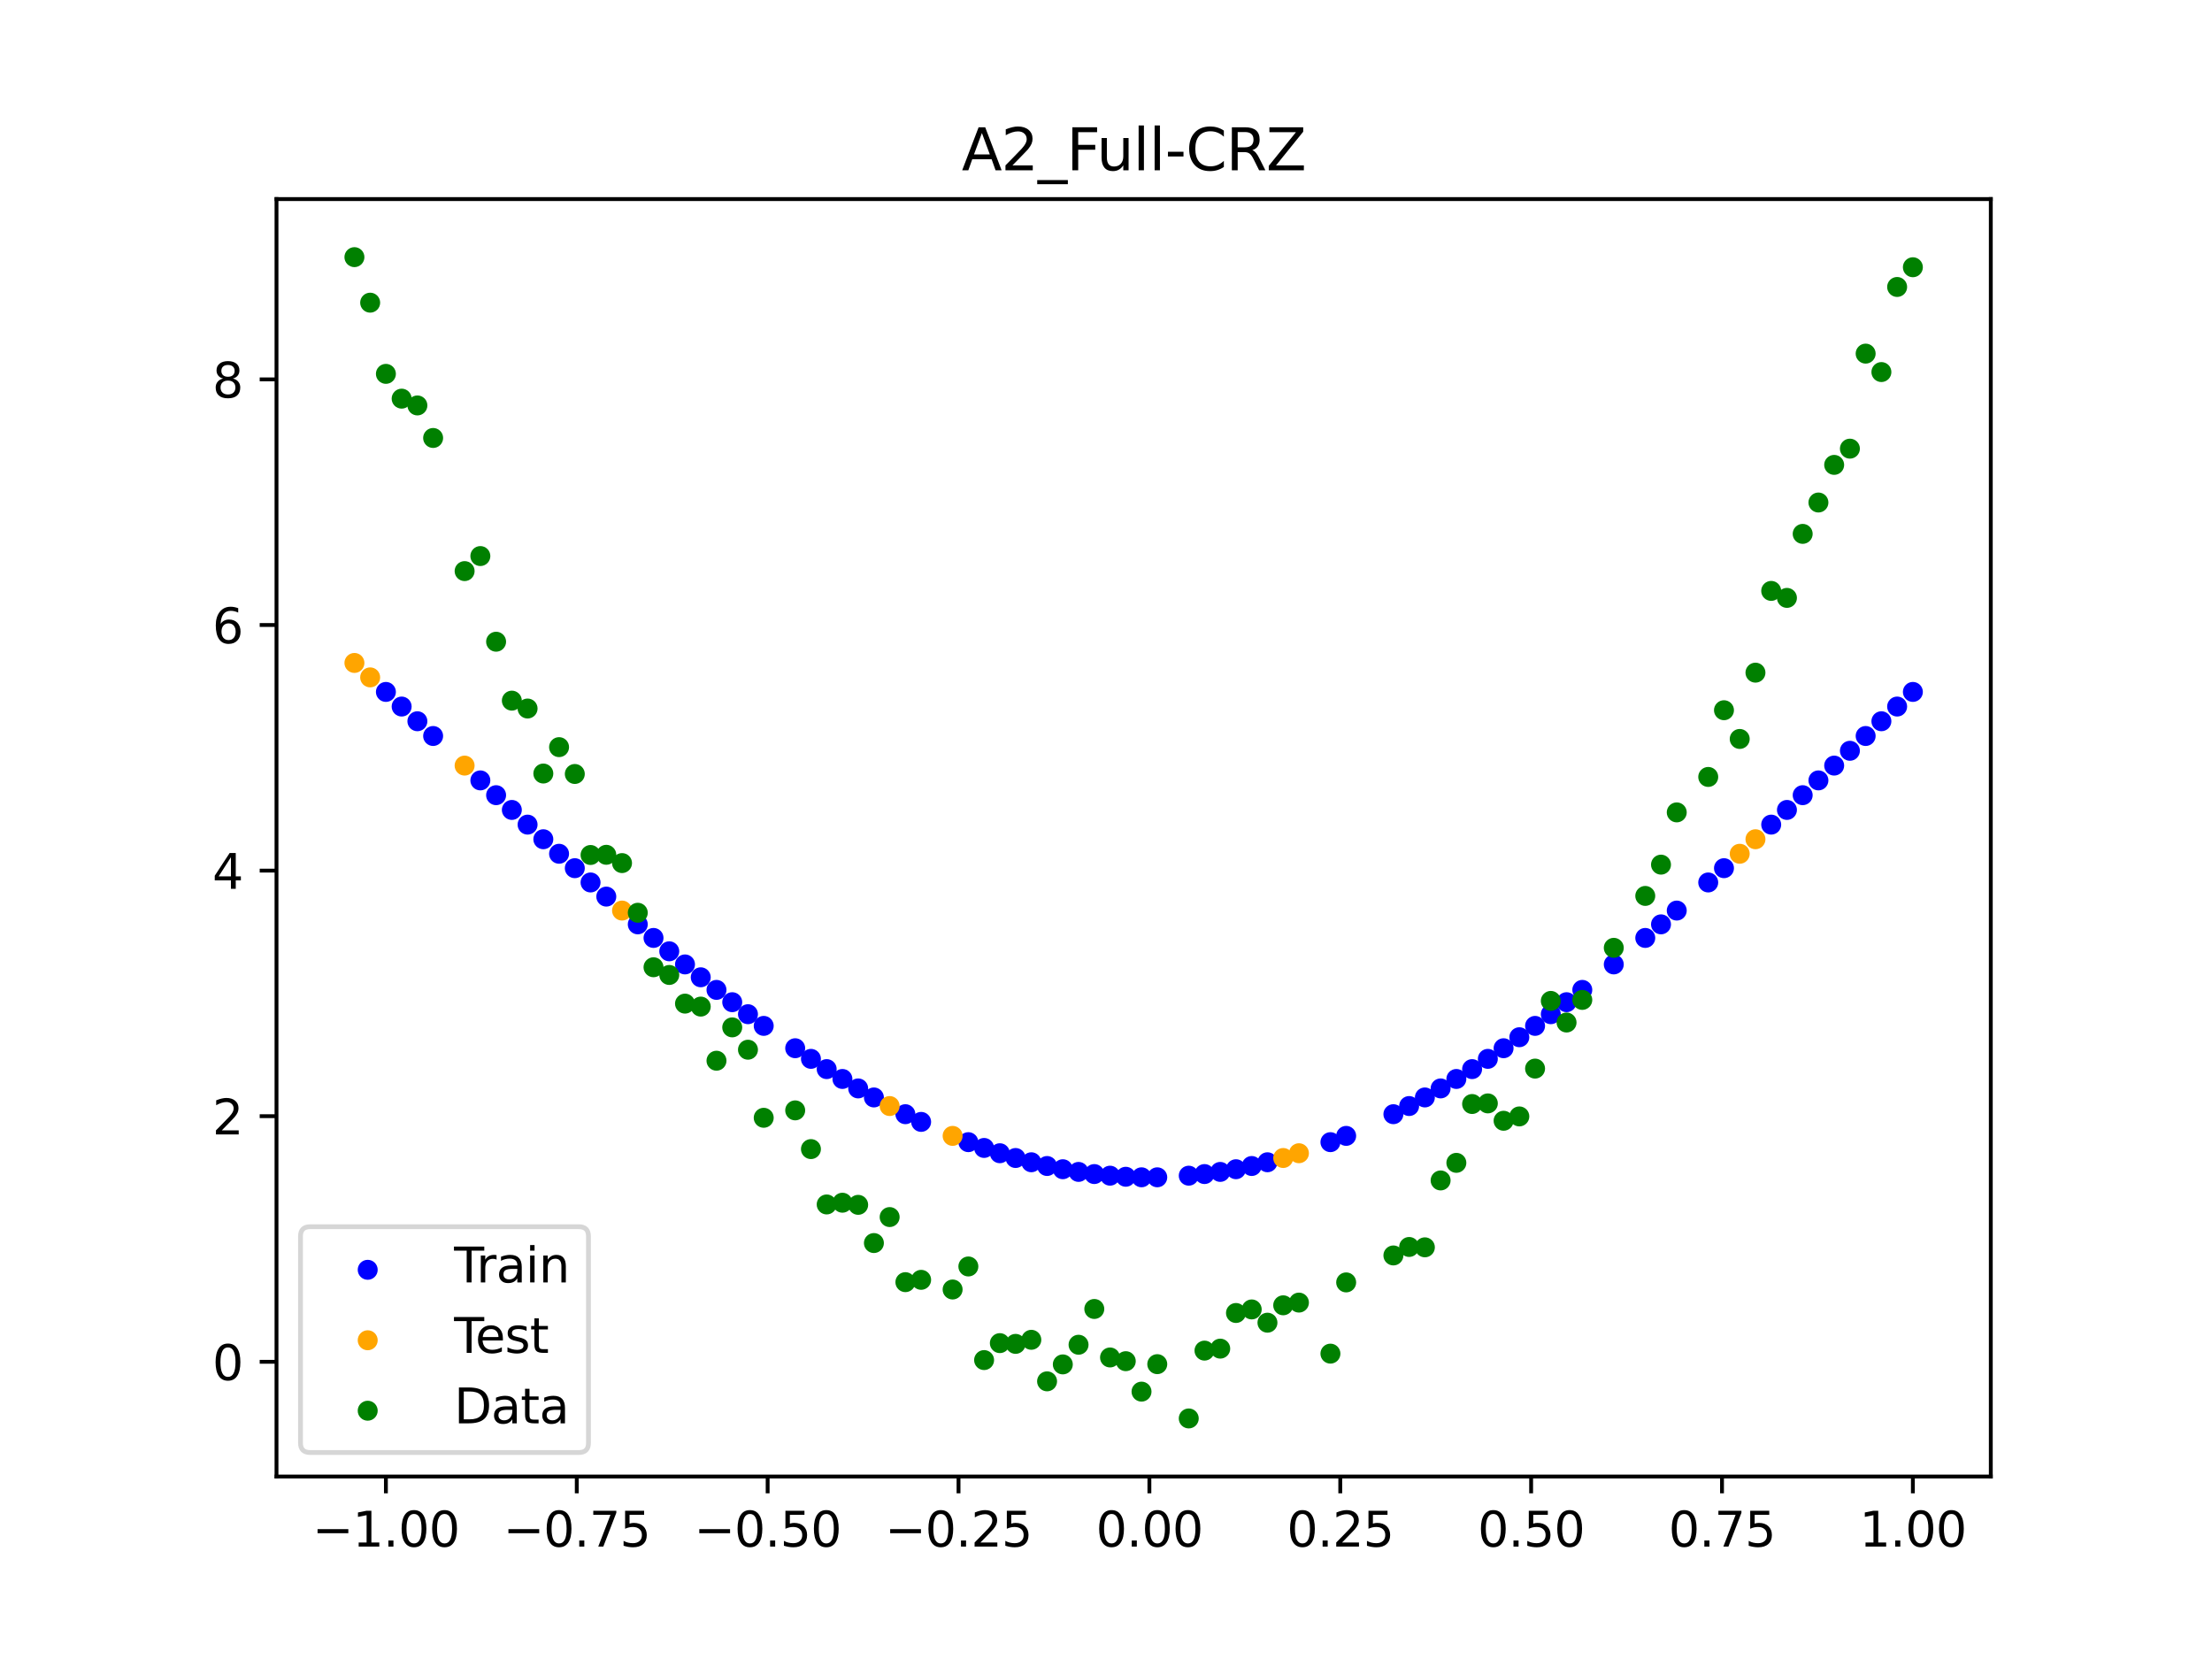 <?xml version="1.0" encoding="utf-8" standalone="no"?>
<!DOCTYPE svg PUBLIC "-//W3C//DTD SVG 1.1//EN"
  "http://www.w3.org/Graphics/SVG/1.1/DTD/svg11.dtd">
<svg xmlns:xlink="http://www.w3.org/1999/xlink" width="460.8pt" height="345.6pt" viewBox="0 0 460.8 345.6" xmlns="http://www.w3.org/2000/svg" version="1.1">
 <defs>
  <style type="text/css">*{stroke-linejoin: round; stroke-linecap: butt}</style>
 </defs>
 <g id="figure_1">
  <g id="patch_1">
   <path d="M 0 345.6 
L 460.8 345.6 
L 460.8 0 
L 0 0 
z
" style="fill: #ffffff"/>
  </g>
  <g id="axes_1">
   <g id="patch_2">
    <path d="M 57.6 307.584 
L 414.72 307.584 
L 414.72 41.472 
L 57.6 41.472 
z
" style="fill: #ffffff"/>
   </g>
   <g id="PathCollection_1">
    <defs>
     <path id="m427840a13e" d="M 0 1.581 
C 0.419 1.581 0.822 1.415 1.118 1.118 
C 1.415 0.822 1.581 0.419 1.581 0 
C 1.581 -0.419 1.415 -0.822 1.118 -1.118 
C 0.822 -1.415 0.419 -1.581 0 -1.581 
C -0.419 -1.581 -0.822 -1.415 -1.118 -1.118 
C -1.415 -0.822 -1.581 -0.419 -1.581 0 
C -1.581 0.419 -1.415 0.822 -1.118 1.118 
C -0.822 1.415 -0.419 1.581 0 1.581 
z
" style="stroke: #0000ff"/>
    </defs>
    <g clip-path="url(#p06b723a071)">
     <use xlink:href="#m427840a13e" x="208.286" y="240.239" style="fill: #0000ff; stroke: #0000ff"/>
     <use xlink:href="#m427840a13e" x="83.671" y="147.187" style="fill: #0000ff; stroke: #0000ff"/>
     <use xlink:href="#m427840a13e" x="349.297" y="189.688" style="fill: #0000ff; stroke: #0000ff"/>
     <use xlink:href="#m427840a13e" x="149.258" y="206.212" style="fill: #0000ff; stroke: #0000ff"/>
     <use xlink:href="#m427840a13e" x="293.548" y="230.409" style="fill: #0000ff; stroke: #0000ff"/>
     <use xlink:href="#m427840a13e" x="319.783" y="213.71" style="fill: #0000ff; stroke: #0000ff"/>
     <use xlink:href="#m427840a13e" x="254.196" y="244.13" style="fill: #0000ff; stroke: #0000ff"/>
     <use xlink:href="#m427840a13e" x="342.739" y="195.389" style="fill: #0000ff; stroke: #0000ff"/>
     <use xlink:href="#m427840a13e" x="142.699" y="200.906" style="fill: #0000ff; stroke: #0000ff"/>
     <use xlink:href="#m427840a13e" x="175.492" y="224.768" style="fill: #0000ff; stroke: #0000ff"/>
     <use xlink:href="#m427840a13e" x="250.917" y="244.579" style="fill: #0000ff; stroke: #0000ff"/>
     <use xlink:href="#m427840a13e" x="155.816" y="211.277" style="fill: #0000ff; stroke: #0000ff"/>
     <use xlink:href="#m427840a13e" x="86.95" y="150.249" style="fill: #0000ff; stroke: #0000ff"/>
     <use xlink:href="#m427840a13e" x="123.023" y="183.833" style="fill: #0000ff; stroke: #0000ff"/>
     <use xlink:href="#m427840a13e" x="313.224" y="218.365" style="fill: #0000ff; stroke: #0000ff"/>
     <use xlink:href="#m427840a13e" x="100.067" y="162.571" style="fill: #0000ff; stroke: #0000ff"/>
     <use xlink:href="#m427840a13e" x="132.861" y="192.56" style="fill: #0000ff; stroke: #0000ff"/>
     <use xlink:href="#m427840a13e" x="182.051" y="228.618" style="fill: #0000ff; stroke: #0000ff"/>
     <use xlink:href="#m427840a13e" x="382.091" y="159.487" style="fill: #0000ff; stroke: #0000ff"/>
     <use xlink:href="#m427840a13e" x="188.61" y="232.107" style="fill: #0000ff; stroke: #0000ff"/>
     <use xlink:href="#m427840a13e" x="247.638" y="244.916" style="fill: #0000ff; stroke: #0000ff"/>
     <use xlink:href="#m427840a13e" x="300.107" y="226.737" style="fill: #0000ff; stroke: #0000ff"/>
     <use xlink:href="#m427840a13e" x="152.537" y="208.776" style="fill: #0000ff; stroke: #0000ff"/>
     <use xlink:href="#m427840a13e" x="205.006" y="239.138" style="fill: #0000ff; stroke: #0000ff"/>
     <use xlink:href="#m427840a13e" x="306.666" y="222.715" style="fill: #0000ff; stroke: #0000ff"/>
     <use xlink:href="#m427840a13e" x="280.431" y="236.626" style="fill: #0000ff; stroke: #0000ff"/>
     <use xlink:href="#m427840a13e" x="90.229" y="153.322" style="fill: #0000ff; stroke: #0000ff"/>
     <use xlink:href="#m427840a13e" x="326.342" y="208.776" style="fill: #0000ff; stroke: #0000ff"/>
     <use xlink:href="#m427840a13e" x="296.828" y="228.618" style="fill: #0000ff; stroke: #0000ff"/>
     <use xlink:href="#m427840a13e" x="165.654" y="218.365" style="fill: #0000ff; stroke: #0000ff"/>
     <use xlink:href="#m427840a13e" x="231.241" y="244.916" style="fill: #0000ff; stroke: #0000ff"/>
     <use xlink:href="#m427840a13e" x="277.152" y="237.933" style="fill: #0000ff; stroke: #0000ff"/>
     <use xlink:href="#m427840a13e" x="106.626" y="168.724" style="fill: #0000ff; stroke: #0000ff"/>
     <use xlink:href="#m427840a13e" x="172.213" y="222.715" style="fill: #0000ff; stroke: #0000ff"/>
     <use xlink:href="#m427840a13e" x="346.018" y="192.56" style="fill: #0000ff; stroke: #0000ff"/>
     <use xlink:href="#m427840a13e" x="309.945" y="220.58" style="fill: #0000ff; stroke: #0000ff"/>
     <use xlink:href="#m427840a13e" x="359.135" y="180.858" style="fill: #0000ff; stroke: #0000ff"/>
     <use xlink:href="#m427840a13e" x="116.464" y="177.855" style="fill: #0000ff; stroke: #0000ff"/>
     <use xlink:href="#m427840a13e" x="103.347" y="165.651" style="fill: #0000ff; stroke: #0000ff"/>
     <use xlink:href="#m427840a13e" x="159.096" y="213.71" style="fill: #0000ff; stroke: #0000ff"/>
     <use xlink:href="#m427840a13e" x="119.743" y="180.858" style="fill: #0000ff; stroke: #0000ff"/>
     <use xlink:href="#m427840a13e" x="178.772" y="226.737" style="fill: #0000ff; stroke: #0000ff"/>
     <use xlink:href="#m427840a13e" x="241.079" y="245.253" style="fill: #0000ff; stroke: #0000ff"/>
     <use xlink:href="#m427840a13e" x="145.978" y="203.587" style="fill: #0000ff; stroke: #0000ff"/>
     <use xlink:href="#m427840a13e" x="168.934" y="220.58" style="fill: #0000ff; stroke: #0000ff"/>
     <use xlink:href="#m427840a13e" x="329.621" y="206.212" style="fill: #0000ff; stroke: #0000ff"/>
     <use xlink:href="#m427840a13e" x="264.034" y="242.121" style="fill: #0000ff; stroke: #0000ff"/>
     <use xlink:href="#m427840a13e" x="391.929" y="150.249" style="fill: #0000ff; stroke: #0000ff"/>
     <use xlink:href="#m427840a13e" x="336.18" y="200.906" style="fill: #0000ff; stroke: #0000ff"/>
     <use xlink:href="#m427840a13e" x="316.504" y="216.074" style="fill: #0000ff; stroke: #0000ff"/>
     <use xlink:href="#m427840a13e" x="191.889" y="233.711" style="fill: #0000ff; stroke: #0000ff"/>
     <use xlink:href="#m427840a13e" x="368.973" y="171.784" style="fill: #0000ff; stroke: #0000ff"/>
     <use xlink:href="#m427840a13e" x="398.487" y="144.14" style="fill: #0000ff; stroke: #0000ff"/>
     <use xlink:href="#m427840a13e" x="234.52" y="245.141" style="fill: #0000ff; stroke: #0000ff"/>
     <use xlink:href="#m427840a13e" x="109.905" y="171.784" style="fill: #0000ff; stroke: #0000ff"/>
     <use xlink:href="#m427840a13e" x="323.062" y="211.277" style="fill: #0000ff; stroke: #0000ff"/>
     <use xlink:href="#m427840a13e" x="126.302" y="186.778" style="fill: #0000ff; stroke: #0000ff"/>
     <use xlink:href="#m427840a13e" x="388.649" y="153.322" style="fill: #0000ff; stroke: #0000ff"/>
     <use xlink:href="#m427840a13e" x="227.962" y="244.579" style="fill: #0000ff; stroke: #0000ff"/>
     <use xlink:href="#m427840a13e" x="113.185" y="174.829" style="fill: #0000ff; stroke: #0000ff"/>
     <use xlink:href="#m427840a13e" x="260.755" y="242.9" style="fill: #0000ff; stroke: #0000ff"/>
     <use xlink:href="#m427840a13e" x="80.391" y="144.14" style="fill: #0000ff; stroke: #0000ff"/>
     <use xlink:href="#m427840a13e" x="139.42" y="198.172" style="fill: #0000ff; stroke: #0000ff"/>
     <use xlink:href="#m427840a13e" x="378.811" y="162.571" style="fill: #0000ff; stroke: #0000ff"/>
     <use xlink:href="#m427840a13e" x="375.532" y="165.651" style="fill: #0000ff; stroke: #0000ff"/>
     <use xlink:href="#m427840a13e" x="237.8" y="245.253" style="fill: #0000ff; stroke: #0000ff"/>
     <use xlink:href="#m427840a13e" x="290.269" y="232.107" style="fill: #0000ff; stroke: #0000ff"/>
     <use xlink:href="#m427840a13e" x="211.565" y="241.233" style="fill: #0000ff; stroke: #0000ff"/>
     <use xlink:href="#m427840a13e" x="136.14" y="195.389" style="fill: #0000ff; stroke: #0000ff"/>
     <use xlink:href="#m427840a13e" x="395.208" y="147.187" style="fill: #0000ff; stroke: #0000ff"/>
     <use xlink:href="#m427840a13e" x="385.37" y="156.403" style="fill: #0000ff; stroke: #0000ff"/>
     <use xlink:href="#m427840a13e" x="303.386" y="224.768" style="fill: #0000ff; stroke: #0000ff"/>
     <use xlink:href="#m427840a13e" x="224.682" y="244.13" style="fill: #0000ff; stroke: #0000ff"/>
     <use xlink:href="#m427840a13e" x="372.253" y="168.724" style="fill: #0000ff; stroke: #0000ff"/>
     <use xlink:href="#m427840a13e" x="257.476" y="243.57" style="fill: #0000ff; stroke: #0000ff"/>
     <use xlink:href="#m427840a13e" x="221.403" y="243.57" style="fill: #0000ff; stroke: #0000ff"/>
     <use xlink:href="#m427840a13e" x="355.856" y="183.833" style="fill: #0000ff; stroke: #0000ff"/>
     <use xlink:href="#m427840a13e" x="201.727" y="237.933" style="fill: #0000ff; stroke: #0000ff"/>
     <use xlink:href="#m427840a13e" x="214.844" y="242.121" style="fill: #0000ff; stroke: #0000ff"/>
     <use xlink:href="#m427840a13e" x="218.124" y="242.9" style="fill: #0000ff; stroke: #0000ff"/>
    </g>
   </g>
   <g id="PathCollection_2">
    <defs>
     <path id="ma913f90a58" d="M 0 1.581 
C 0.419 1.581 0.822 1.415 1.118 1.118 
C 1.415 0.822 1.581 0.419 1.581 0 
C 1.581 -0.419 1.415 -0.822 1.118 -1.118 
C 0.822 -1.415 0.419 -1.581 0 -1.581 
C -0.419 -1.581 -0.822 -1.415 -1.118 -1.118 
C -1.415 -0.822 -1.581 -0.419 -1.581 0 
C -1.581 0.419 -1.415 0.822 -1.118 1.118 
C -0.822 1.415 -0.419 1.581 0 1.581 
z
" style="stroke: #ffa500"/>
    </defs>
    <g clip-path="url(#p06b723a071)">
     <use xlink:href="#ma913f90a58" x="198.448" y="236.626" style="fill: #ffa500; stroke: #ffa500"/>
     <use xlink:href="#ma913f90a58" x="365.694" y="174.829" style="fill: #ffa500; stroke: #ffa500"/>
     <use xlink:href="#ma913f90a58" x="73.833" y="138.104" style="fill: #ffa500; stroke: #ffa500"/>
     <use xlink:href="#ma913f90a58" x="96.788" y="159.487" style="fill: #ffa500; stroke: #ffa500"/>
     <use xlink:href="#ma913f90a58" x="267.314" y="241.233" style="fill: #ffa500; stroke: #ffa500"/>
     <use xlink:href="#ma913f90a58" x="129.581" y="189.688" style="fill: #ffa500; stroke: #ffa500"/>
     <use xlink:href="#ma913f90a58" x="185.33" y="230.409" style="fill: #ffa500; stroke: #ffa500"/>
     <use xlink:href="#ma913f90a58" x="270.593" y="240.239" style="fill: #ffa500; stroke: #ffa500"/>
     <use xlink:href="#ma913f90a58" x="77.112" y="141.111" style="fill: #ffa500; stroke: #ffa500"/>
     <use xlink:href="#ma913f90a58" x="362.415" y="177.855" style="fill: #ffa500; stroke: #ffa500"/>
    </g>
   </g>
   <g id="PathCollection_3">
    <defs>
     <path id="m969528096b" d="M 0 1.581 
C 0.419 1.581 0.822 1.415 1.118 1.118 
C 1.415 0.822 1.581 0.419 1.581 0 
C 1.581 -0.419 1.415 -0.822 1.118 -1.118 
C 0.822 -1.415 0.419 -1.581 0 -1.581 
C -0.419 -1.581 -0.822 -1.415 -1.118 -1.118 
C -1.415 -0.822 -1.581 -0.419 -1.581 0 
C -1.581 0.419 -1.415 0.822 -1.118 1.118 
C -0.822 1.415 -0.419 1.581 0 1.581 
z
" style="stroke: #008000"/>
    </defs>
    <g clip-path="url(#p06b723a071)">
     <use xlink:href="#m969528096b" x="208.286" y="279.798" style="fill: #008000; stroke: #008000"/>
     <use xlink:href="#m969528096b" x="83.671" y="83.047" style="fill: #008000; stroke: #008000"/>
     <use xlink:href="#m969528096b" x="349.297" y="169.235" style="fill: #008000; stroke: #008000"/>
     <use xlink:href="#m969528096b" x="149.258" y="220.967" style="fill: #008000; stroke: #008000"/>
     <use xlink:href="#m969528096b" x="293.548" y="259.766" style="fill: #008000; stroke: #008000"/>
     <use xlink:href="#m969528096b" x="319.783" y="222.609" style="fill: #008000; stroke: #008000"/>
     <use xlink:href="#m969528096b" x="254.196" y="280.945" style="fill: #008000; stroke: #008000"/>
     <use xlink:href="#m969528096b" x="342.739" y="186.636" style="fill: #008000; stroke: #008000"/>
     <use xlink:href="#m969528096b" x="142.699" y="209.073" style="fill: #008000; stroke: #008000"/>
     <use xlink:href="#m969528096b" x="175.492" y="250.548" style="fill: #008000; stroke: #008000"/>
     <use xlink:href="#m969528096b" x="250.917" y="281.357" style="fill: #008000; stroke: #008000"/>
     <use xlink:href="#m969528096b" x="155.816" y="218.675" style="fill: #008000; stroke: #008000"/>
     <use xlink:href="#m969528096b" x="86.95" y="84.461" style="fill: #008000; stroke: #008000"/>
     <use xlink:href="#m969528096b" x="123.023" y="178.109" style="fill: #008000; stroke: #008000"/>
     <use xlink:href="#m969528096b" x="313.224" y="233.476" style="fill: #008000; stroke: #008000"/>
     <use xlink:href="#m969528096b" x="100.067" y="115.838" style="fill: #008000; stroke: #008000"/>
     <use xlink:href="#m969528096b" x="132.861" y="190.145" style="fill: #008000; stroke: #008000"/>
     <use xlink:href="#m969528096b" x="182.051" y="258.951" style="fill: #008000; stroke: #008000"/>
     <use xlink:href="#m969528096b" x="382.091" y="96.844" style="fill: #008000; stroke: #008000"/>
     <use xlink:href="#m969528096b" x="188.61" y="267.097" style="fill: #008000; stroke: #008000"/>
     <use xlink:href="#m969528096b" x="247.638" y="295.488" style="fill: #008000; stroke: #008000"/>
     <use xlink:href="#m969528096b" x="300.107" y="245.907" style="fill: #008000; stroke: #008000"/>
     <use xlink:href="#m969528096b" x="152.537" y="214.021" style="fill: #008000; stroke: #008000"/>
     <use xlink:href="#m969528096b" x="205.006" y="283.329" style="fill: #008000; stroke: #008000"/>
     <use xlink:href="#m969528096b" x="306.666" y="229.986" style="fill: #008000; stroke: #008000"/>
     <use xlink:href="#m969528096b" x="280.431" y="267.148" style="fill: #008000; stroke: #008000"/>
     <use xlink:href="#m969528096b" x="90.229" y="91.238" style="fill: #008000; stroke: #008000"/>
     <use xlink:href="#m969528096b" x="326.342" y="213.009" style="fill: #008000; stroke: #008000"/>
     <use xlink:href="#m969528096b" x="296.828" y="259.841" style="fill: #008000; stroke: #008000"/>
     <use xlink:href="#m969528096b" x="165.654" y="231.312" style="fill: #008000; stroke: #008000"/>
     <use xlink:href="#m969528096b" x="231.241" y="282.785" style="fill: #008000; stroke: #008000"/>
     <use xlink:href="#m969528096b" x="277.152" y="281.988" style="fill: #008000; stroke: #008000"/>
     <use xlink:href="#m969528096b" x="106.626" y="145.957" style="fill: #008000; stroke: #008000"/>
     <use xlink:href="#m969528096b" x="172.213" y="250.909" style="fill: #008000; stroke: #008000"/>
     <use xlink:href="#m969528096b" x="346.018" y="180.121" style="fill: #008000; stroke: #008000"/>
     <use xlink:href="#m969528096b" x="309.945" y="229.858" style="fill: #008000; stroke: #008000"/>
     <use xlink:href="#m969528096b" x="359.135" y="147.953" style="fill: #008000; stroke: #008000"/>
     <use xlink:href="#m969528096b" x="116.464" y="155.642" style="fill: #008000; stroke: #008000"/>
     <use xlink:href="#m969528096b" x="103.347" y="133.681" style="fill: #008000; stroke: #008000"/>
     <use xlink:href="#m969528096b" x="159.096" y="232.856" style="fill: #008000; stroke: #008000"/>
     <use xlink:href="#m969528096b" x="119.743" y="161.234" style="fill: #008000; stroke: #008000"/>
     <use xlink:href="#m969528096b" x="178.772" y="250.991" style="fill: #008000; stroke: #008000"/>
     <use xlink:href="#m969528096b" x="241.079" y="284.178" style="fill: #008000; stroke: #008000"/>
     <use xlink:href="#m969528096b" x="145.978" y="209.694" style="fill: #008000; stroke: #008000"/>
     <use xlink:href="#m969528096b" x="168.934" y="239.376" style="fill: #008000; stroke: #008000"/>
     <use xlink:href="#m969528096b" x="329.621" y="208.299" style="fill: #008000; stroke: #008000"/>
     <use xlink:href="#m969528096b" x="264.034" y="275.541" style="fill: #008000; stroke: #008000"/>
     <use xlink:href="#m969528096b" x="391.929" y="77.507" style="fill: #008000; stroke: #008000"/>
     <use xlink:href="#m969528096b" x="336.18" y="197.449" style="fill: #008000; stroke: #008000"/>
     <use xlink:href="#m969528096b" x="316.504" y="232.571" style="fill: #008000; stroke: #008000"/>
     <use xlink:href="#m969528096b" x="191.889" y="266.612" style="fill: #008000; stroke: #008000"/>
     <use xlink:href="#m969528096b" x="368.973" y="123.096" style="fill: #008000; stroke: #008000"/>
     <use xlink:href="#m969528096b" x="398.487" y="55.672" style="fill: #008000; stroke: #008000"/>
     <use xlink:href="#m969528096b" x="234.52" y="283.56" style="fill: #008000; stroke: #008000"/>
     <use xlink:href="#m969528096b" x="109.905" y="147.599" style="fill: #008000; stroke: #008000"/>
     <use xlink:href="#m969528096b" x="323.062" y="208.507" style="fill: #008000; stroke: #008000"/>
     <use xlink:href="#m969528096b" x="126.302" y="178.07" style="fill: #008000; stroke: #008000"/>
     <use xlink:href="#m969528096b" x="388.649" y="73.667" style="fill: #008000; stroke: #008000"/>
     <use xlink:href="#m969528096b" x="227.962" y="272.682" style="fill: #008000; stroke: #008000"/>
     <use xlink:href="#m969528096b" x="113.185" y="161.141" style="fill: #008000; stroke: #008000"/>
     <use xlink:href="#m969528096b" x="260.755" y="272.778" style="fill: #008000; stroke: #008000"/>
     <use xlink:href="#m969528096b" x="80.391" y="77.883" style="fill: #008000; stroke: #008000"/>
     <use xlink:href="#m969528096b" x="139.42" y="203.102" style="fill: #008000; stroke: #008000"/>
     <use xlink:href="#m969528096b" x="378.811" y="104.684" style="fill: #008000; stroke: #008000"/>
     <use xlink:href="#m969528096b" x="375.532" y="111.216" style="fill: #008000; stroke: #008000"/>
     <use xlink:href="#m969528096b" x="237.8" y="289.903" style="fill: #008000; stroke: #008000"/>
     <use xlink:href="#m969528096b" x="290.269" y="261.533" style="fill: #008000; stroke: #008000"/>
     <use xlink:href="#m969528096b" x="211.565" y="279.954" style="fill: #008000; stroke: #008000"/>
     <use xlink:href="#m969528096b" x="136.14" y="201.496" style="fill: #008000; stroke: #008000"/>
     <use xlink:href="#m969528096b" x="395.208" y="59.781" style="fill: #008000; stroke: #008000"/>
     <use xlink:href="#m969528096b" x="385.37" y="93.463" style="fill: #008000; stroke: #008000"/>
     <use xlink:href="#m969528096b" x="303.386" y="242.242" style="fill: #008000; stroke: #008000"/>
     <use xlink:href="#m969528096b" x="224.682" y="280.135" style="fill: #008000; stroke: #008000"/>
     <use xlink:href="#m969528096b" x="372.253" y="124.552" style="fill: #008000; stroke: #008000"/>
     <use xlink:href="#m969528096b" x="257.476" y="273.52" style="fill: #008000; stroke: #008000"/>
     <use xlink:href="#m969528096b" x="221.403" y="284.229" style="fill: #008000; stroke: #008000"/>
     <use xlink:href="#m969528096b" x="355.856" y="161.851" style="fill: #008000; stroke: #008000"/>
     <use xlink:href="#m969528096b" x="201.727" y="263.828" style="fill: #008000; stroke: #008000"/>
     <use xlink:href="#m969528096b" x="214.844" y="279.105" style="fill: #008000; stroke: #008000"/>
     <use xlink:href="#m969528096b" x="218.124" y="287.758" style="fill: #008000; stroke: #008000"/>
    </g>
   </g>
   <g id="PathCollection_4">
    <g clip-path="url(#p06b723a071)">
     <use xlink:href="#m969528096b" x="198.448" y="268.627" style="fill: #008000; stroke: #008000"/>
     <use xlink:href="#m969528096b" x="365.694" y="140.127" style="fill: #008000; stroke: #008000"/>
     <use xlink:href="#m969528096b" x="73.833" y="53.568" style="fill: #008000; stroke: #008000"/>
     <use xlink:href="#m969528096b" x="96.788" y="118.971" style="fill: #008000; stroke: #008000"/>
     <use xlink:href="#m969528096b" x="267.314" y="271.918" style="fill: #008000; stroke: #008000"/>
     <use xlink:href="#m969528096b" x="129.581" y="179.797" style="fill: #008000; stroke: #008000"/>
     <use xlink:href="#m969528096b" x="185.33" y="253.537" style="fill: #008000; stroke: #008000"/>
     <use xlink:href="#m969528096b" x="270.593" y="271.354" style="fill: #008000; stroke: #008000"/>
     <use xlink:href="#m969528096b" x="77.112" y="63.052" style="fill: #008000; stroke: #008000"/>
     <use xlink:href="#m969528096b" x="362.415" y="153.936" style="fill: #008000; stroke: #008000"/>
    </g>
   </g>
   <g id="matplotlib.axis_1">
    <g id="xtick_1">
     <g id="line2d_1">
      <defs>
       <path id="m58aa6c958f" d="M 0 0 
L 0 3.5 
" style="stroke: #000000; stroke-width: 0.8"/>
      </defs>
      <g>
       <use xlink:href="#m58aa6c958f" x="80.391" y="307.584" style="stroke: #000000; stroke-width: 0.8"/>
      </g>
     </g>
     <g id="text_1">
      <!-- −1.00 -->
      <g transform="translate(65.069 322.182) scale(0.1 -0.1)">
       <defs>
        <path id="DejaVuSans-2212" d="M 678 2272 
L 4684 2272 
L 4684 1741 
L 678 1741 
L 678 2272 
z
" transform="scale(0.016)"/>
        <path id="DejaVuSans-31" d="M 794 531 
L 1825 531 
L 1825 4091 
L 703 3866 
L 703 4441 
L 1819 4666 
L 2450 4666 
L 2450 531 
L 3481 531 
L 3481 0 
L 794 0 
L 794 531 
z
" transform="scale(0.016)"/>
        <path id="DejaVuSans-2e" d="M 684 794 
L 1344 794 
L 1344 0 
L 684 0 
L 684 794 
z
" transform="scale(0.016)"/>
        <path id="DejaVuSans-30" d="M 2034 4250 
Q 1547 4250 1301 3770 
Q 1056 3291 1056 2328 
Q 1056 1369 1301 889 
Q 1547 409 2034 409 
Q 2525 409 2770 889 
Q 3016 1369 3016 2328 
Q 3016 3291 2770 3770 
Q 2525 4250 2034 4250 
z
M 2034 4750 
Q 2819 4750 3233 4129 
Q 3647 3509 3647 2328 
Q 3647 1150 3233 529 
Q 2819 -91 2034 -91 
Q 1250 -91 836 529 
Q 422 1150 422 2328 
Q 422 3509 836 4129 
Q 1250 4750 2034 4750 
z
" transform="scale(0.016)"/>
       </defs>
       <use xlink:href="#DejaVuSans-2212"/>
       <use xlink:href="#DejaVuSans-31" x="83.789"/>
       <use xlink:href="#DejaVuSans-2e" x="147.412"/>
       <use xlink:href="#DejaVuSans-30" x="179.199"/>
       <use xlink:href="#DejaVuSans-30" x="242.822"/>
      </g>
     </g>
    </g>
    <g id="xtick_2">
     <g id="line2d_2">
      <g>
       <use xlink:href="#m58aa6c958f" x="120.153" y="307.584" style="stroke: #000000; stroke-width: 0.8"/>
      </g>
     </g>
     <g id="text_2">
      <!-- −0.75 -->
      <g transform="translate(104.831 322.182) scale(0.1 -0.1)">
       <defs>
        <path id="DejaVuSans-37" d="M 525 4666 
L 3525 4666 
L 3525 4397 
L 1831 0 
L 1172 0 
L 2766 4134 
L 525 4134 
L 525 4666 
z
" transform="scale(0.016)"/>
        <path id="DejaVuSans-35" d="M 691 4666 
L 3169 4666 
L 3169 4134 
L 1269 4134 
L 1269 2991 
Q 1406 3038 1543 3061 
Q 1681 3084 1819 3084 
Q 2600 3084 3056 2656 
Q 3513 2228 3513 1497 
Q 3513 744 3044 326 
Q 2575 -91 1722 -91 
Q 1428 -91 1123 -41 
Q 819 9 494 109 
L 494 744 
Q 775 591 1075 516 
Q 1375 441 1709 441 
Q 2250 441 2565 725 
Q 2881 1009 2881 1497 
Q 2881 1984 2565 2268 
Q 2250 2553 1709 2553 
Q 1456 2553 1204 2497 
Q 953 2441 691 2322 
L 691 4666 
z
" transform="scale(0.016)"/>
       </defs>
       <use xlink:href="#DejaVuSans-2212"/>
       <use xlink:href="#DejaVuSans-30" x="83.789"/>
       <use xlink:href="#DejaVuSans-2e" x="147.412"/>
       <use xlink:href="#DejaVuSans-37" x="179.199"/>
       <use xlink:href="#DejaVuSans-35" x="242.822"/>
      </g>
     </g>
    </g>
    <g id="xtick_3">
     <g id="line2d_3">
      <g>
       <use xlink:href="#m58aa6c958f" x="159.915" y="307.584" style="stroke: #000000; stroke-width: 0.8"/>
      </g>
     </g>
     <g id="text_3">
      <!-- −0.50 -->
      <g transform="translate(144.593 322.182) scale(0.1 -0.1)">
       <use xlink:href="#DejaVuSans-2212"/>
       <use xlink:href="#DejaVuSans-30" x="83.789"/>
       <use xlink:href="#DejaVuSans-2e" x="147.412"/>
       <use xlink:href="#DejaVuSans-35" x="179.199"/>
       <use xlink:href="#DejaVuSans-30" x="242.822"/>
      </g>
     </g>
    </g>
    <g id="xtick_4">
     <g id="line2d_4">
      <g>
       <use xlink:href="#m58aa6c958f" x="199.677" y="307.584" style="stroke: #000000; stroke-width: 0.8"/>
      </g>
     </g>
     <g id="text_4">
      <!-- −0.25 -->
      <g transform="translate(184.355 322.182) scale(0.1 -0.1)">
       <defs>
        <path id="DejaVuSans-32" d="M 1228 531 
L 3431 531 
L 3431 0 
L 469 0 
L 469 531 
Q 828 903 1448 1529 
Q 2069 2156 2228 2338 
Q 2531 2678 2651 2914 
Q 2772 3150 2772 3378 
Q 2772 3750 2511 3984 
Q 2250 4219 1831 4219 
Q 1534 4219 1204 4116 
Q 875 4013 500 3803 
L 500 4441 
Q 881 4594 1212 4672 
Q 1544 4750 1819 4750 
Q 2544 4750 2975 4387 
Q 3406 4025 3406 3419 
Q 3406 3131 3298 2873 
Q 3191 2616 2906 2266 
Q 2828 2175 2409 1742 
Q 1991 1309 1228 531 
z
" transform="scale(0.016)"/>
       </defs>
       <use xlink:href="#DejaVuSans-2212"/>
       <use xlink:href="#DejaVuSans-30" x="83.789"/>
       <use xlink:href="#DejaVuSans-2e" x="147.412"/>
       <use xlink:href="#DejaVuSans-32" x="179.199"/>
       <use xlink:href="#DejaVuSans-35" x="242.822"/>
      </g>
     </g>
    </g>
    <g id="xtick_5">
     <g id="line2d_5">
      <g>
       <use xlink:href="#m58aa6c958f" x="239.439" y="307.584" style="stroke: #000000; stroke-width: 0.8"/>
      </g>
     </g>
     <g id="text_5">
      <!-- 0.00 -->
      <g transform="translate(228.307 322.182) scale(0.1 -0.1)">
       <use xlink:href="#DejaVuSans-30"/>
       <use xlink:href="#DejaVuSans-2e" x="63.623"/>
       <use xlink:href="#DejaVuSans-30" x="95.41"/>
       <use xlink:href="#DejaVuSans-30" x="159.033"/>
      </g>
     </g>
    </g>
    <g id="xtick_6">
     <g id="line2d_6">
      <g>
       <use xlink:href="#m58aa6c958f" x="279.201" y="307.584" style="stroke: #000000; stroke-width: 0.8"/>
      </g>
     </g>
     <g id="text_6">
      <!-- 0.25 -->
      <g transform="translate(268.069 322.182) scale(0.1 -0.1)">
       <use xlink:href="#DejaVuSans-30"/>
       <use xlink:href="#DejaVuSans-2e" x="63.623"/>
       <use xlink:href="#DejaVuSans-32" x="95.41"/>
       <use xlink:href="#DejaVuSans-35" x="159.033"/>
      </g>
     </g>
    </g>
    <g id="xtick_7">
     <g id="line2d_7">
      <g>
       <use xlink:href="#m58aa6c958f" x="318.963" y="307.584" style="stroke: #000000; stroke-width: 0.8"/>
      </g>
     </g>
     <g id="text_7">
      <!-- 0.50 -->
      <g transform="translate(307.83 322.182) scale(0.1 -0.1)">
       <use xlink:href="#DejaVuSans-30"/>
       <use xlink:href="#DejaVuSans-2e" x="63.623"/>
       <use xlink:href="#DejaVuSans-35" x="95.41"/>
       <use xlink:href="#DejaVuSans-30" x="159.033"/>
      </g>
     </g>
    </g>
    <g id="xtick_8">
     <g id="line2d_8">
      <g>
       <use xlink:href="#m58aa6c958f" x="358.725" y="307.584" style="stroke: #000000; stroke-width: 0.8"/>
      </g>
     </g>
     <g id="text_8">
      <!-- 0.75 -->
      <g transform="translate(347.592 322.182) scale(0.1 -0.1)">
       <use xlink:href="#DejaVuSans-30"/>
       <use xlink:href="#DejaVuSans-2e" x="63.623"/>
       <use xlink:href="#DejaVuSans-37" x="95.41"/>
       <use xlink:href="#DejaVuSans-35" x="159.033"/>
      </g>
     </g>
    </g>
    <g id="xtick_9">
     <g id="line2d_9">
      <g>
       <use xlink:href="#m58aa6c958f" x="398.487" y="307.584" style="stroke: #000000; stroke-width: 0.8"/>
      </g>
     </g>
     <g id="text_9">
      <!-- 1.00 -->
      <g transform="translate(387.354 322.182) scale(0.1 -0.1)">
       <use xlink:href="#DejaVuSans-31"/>
       <use xlink:href="#DejaVuSans-2e" x="63.623"/>
       <use xlink:href="#DejaVuSans-30" x="95.41"/>
       <use xlink:href="#DejaVuSans-30" x="159.033"/>
      </g>
     </g>
    </g>
   </g>
   <g id="matplotlib.axis_2">
    <g id="ytick_1">
     <g id="line2d_10">
      <defs>
       <path id="med3ee0aadb" d="M 0 0 
L -3.5 0 
" style="stroke: #000000; stroke-width: 0.8"/>
      </defs>
      <g>
       <use xlink:href="#med3ee0aadb" x="57.6" y="283.689" style="stroke: #000000; stroke-width: 0.8"/>
      </g>
     </g>
     <g id="text_10">
      <!-- 0 -->
      <g transform="translate(44.237 287.489) scale(0.1 -0.1)">
       <use xlink:href="#DejaVuSans-30"/>
      </g>
     </g>
    </g>
    <g id="ytick_2">
     <g id="line2d_11">
      <g>
       <use xlink:href="#med3ee0aadb" x="57.6" y="232.524" style="stroke: #000000; stroke-width: 0.8"/>
      </g>
     </g>
     <g id="text_11">
      <!-- 2 -->
      <g transform="translate(44.237 236.324) scale(0.1 -0.1)">
       <use xlink:href="#DejaVuSans-32"/>
      </g>
     </g>
    </g>
    <g id="ytick_3">
     <g id="line2d_12">
      <g>
       <use xlink:href="#med3ee0aadb" x="57.6" y="181.36" style="stroke: #000000; stroke-width: 0.8"/>
      </g>
     </g>
     <g id="text_12">
      <!-- 4 -->
      <g transform="translate(44.237 185.159) scale(0.1 -0.1)">
       <defs>
        <path id="DejaVuSans-34" d="M 2419 4116 
L 825 1625 
L 2419 1625 
L 2419 4116 
z
M 2253 4666 
L 3047 4666 
L 3047 1625 
L 3713 1625 
L 3713 1100 
L 3047 1100 
L 3047 0 
L 2419 0 
L 2419 1100 
L 313 1100 
L 313 1709 
L 2253 4666 
z
" transform="scale(0.016)"/>
       </defs>
       <use xlink:href="#DejaVuSans-34"/>
      </g>
     </g>
    </g>
    <g id="ytick_4">
     <g id="line2d_13">
      <g>
       <use xlink:href="#med3ee0aadb" x="57.6" y="130.195" style="stroke: #000000; stroke-width: 0.8"/>
      </g>
     </g>
     <g id="text_13">
      <!-- 6 -->
      <g transform="translate(44.237 133.994) scale(0.1 -0.1)">
       <defs>
        <path id="DejaVuSans-36" d="M 2113 2584 
Q 1688 2584 1439 2293 
Q 1191 2003 1191 1497 
Q 1191 994 1439 701 
Q 1688 409 2113 409 
Q 2538 409 2786 701 
Q 3034 994 3034 1497 
Q 3034 2003 2786 2293 
Q 2538 2584 2113 2584 
z
M 3366 4563 
L 3366 3988 
Q 3128 4100 2886 4159 
Q 2644 4219 2406 4219 
Q 1781 4219 1451 3797 
Q 1122 3375 1075 2522 
Q 1259 2794 1537 2939 
Q 1816 3084 2150 3084 
Q 2853 3084 3261 2657 
Q 3669 2231 3669 1497 
Q 3669 778 3244 343 
Q 2819 -91 2113 -91 
Q 1303 -91 875 529 
Q 447 1150 447 2328 
Q 447 3434 972 4092 
Q 1497 4750 2381 4750 
Q 2619 4750 2861 4703 
Q 3103 4656 3366 4563 
z
" transform="scale(0.016)"/>
       </defs>
       <use xlink:href="#DejaVuSans-36"/>
      </g>
     </g>
    </g>
    <g id="ytick_5">
     <g id="line2d_14">
      <g>
       <use xlink:href="#med3ee0aadb" x="57.6" y="79.03" style="stroke: #000000; stroke-width: 0.8"/>
      </g>
     </g>
     <g id="text_14">
      <!-- 8 -->
      <g transform="translate(44.237 82.829) scale(0.1 -0.1)">
       <defs>
        <path id="DejaVuSans-38" d="M 2034 2216 
Q 1584 2216 1326 1975 
Q 1069 1734 1069 1313 
Q 1069 891 1326 650 
Q 1584 409 2034 409 
Q 2484 409 2743 651 
Q 3003 894 3003 1313 
Q 3003 1734 2745 1975 
Q 2488 2216 2034 2216 
z
M 1403 2484 
Q 997 2584 770 2862 
Q 544 3141 544 3541 
Q 544 4100 942 4425 
Q 1341 4750 2034 4750 
Q 2731 4750 3128 4425 
Q 3525 4100 3525 3541 
Q 3525 3141 3298 2862 
Q 3072 2584 2669 2484 
Q 3125 2378 3379 2068 
Q 3634 1759 3634 1313 
Q 3634 634 3220 271 
Q 2806 -91 2034 -91 
Q 1263 -91 848 271 
Q 434 634 434 1313 
Q 434 1759 690 2068 
Q 947 2378 1403 2484 
z
M 1172 3481 
Q 1172 3119 1398 2916 
Q 1625 2713 2034 2713 
Q 2441 2713 2670 2916 
Q 2900 3119 2900 3481 
Q 2900 3844 2670 4047 
Q 2441 4250 2034 4250 
Q 1625 4250 1398 4047 
Q 1172 3844 1172 3481 
z
" transform="scale(0.016)"/>
       </defs>
       <use xlink:href="#DejaVuSans-38"/>
      </g>
     </g>
    </g>
   </g>
   <g id="patch_3">
    <path d="M 57.6 307.584 
L 57.6 41.472 
" style="fill: none; stroke: #000000; stroke-width: 0.8; stroke-linejoin: miter; stroke-linecap: square"/>
   </g>
   <g id="patch_4">
    <path d="M 414.72 307.584 
L 414.72 41.472 
" style="fill: none; stroke: #000000; stroke-width: 0.8; stroke-linejoin: miter; stroke-linecap: square"/>
   </g>
   <g id="patch_5">
    <path d="M 57.6 307.584 
L 414.72 307.584 
" style="fill: none; stroke: #000000; stroke-width: 0.8; stroke-linejoin: miter; stroke-linecap: square"/>
   </g>
   <g id="patch_6">
    <path d="M 57.6 41.472 
L 414.72 41.472 
" style="fill: none; stroke: #000000; stroke-width: 0.8; stroke-linejoin: miter; stroke-linecap: square"/>
   </g>
   <g id="text_15">
    <!-- A2_Full-CRZ -->
    <g transform="translate(200.347 35.472) scale(0.12 -0.12)">
     <defs>
      <path id="DejaVuSans-41" d="M 2188 4044 
L 1331 1722 
L 3047 1722 
L 2188 4044 
z
M 1831 4666 
L 2547 4666 
L 4325 0 
L 3669 0 
L 3244 1197 
L 1141 1197 
L 716 0 
L 50 0 
L 1831 4666 
z
" transform="scale(0.016)"/>
      <path id="DejaVuSans-5f" d="M 3263 -1063 
L 3263 -1509 
L -63 -1509 
L -63 -1063 
L 3263 -1063 
z
" transform="scale(0.016)"/>
      <path id="DejaVuSans-46" d="M 628 4666 
L 3309 4666 
L 3309 4134 
L 1259 4134 
L 1259 2759 
L 3109 2759 
L 3109 2228 
L 1259 2228 
L 1259 0 
L 628 0 
L 628 4666 
z
" transform="scale(0.016)"/>
      <path id="DejaVuSans-75" d="M 544 1381 
L 544 3500 
L 1119 3500 
L 1119 1403 
Q 1119 906 1312 657 
Q 1506 409 1894 409 
Q 2359 409 2629 706 
Q 2900 1003 2900 1516 
L 2900 3500 
L 3475 3500 
L 3475 0 
L 2900 0 
L 2900 538 
Q 2691 219 2414 64 
Q 2138 -91 1772 -91 
Q 1169 -91 856 284 
Q 544 659 544 1381 
z
M 1991 3584 
L 1991 3584 
z
" transform="scale(0.016)"/>
      <path id="DejaVuSans-6c" d="M 603 4863 
L 1178 4863 
L 1178 0 
L 603 0 
L 603 4863 
z
" transform="scale(0.016)"/>
      <path id="DejaVuSans-2d" d="M 313 2009 
L 1997 2009 
L 1997 1497 
L 313 1497 
L 313 2009 
z
" transform="scale(0.016)"/>
      <path id="DejaVuSans-43" d="M 4122 4306 
L 4122 3641 
Q 3803 3938 3442 4084 
Q 3081 4231 2675 4231 
Q 1875 4231 1450 3742 
Q 1025 3253 1025 2328 
Q 1025 1406 1450 917 
Q 1875 428 2675 428 
Q 3081 428 3442 575 
Q 3803 722 4122 1019 
L 4122 359 
Q 3791 134 3420 21 
Q 3050 -91 2638 -91 
Q 1578 -91 968 557 
Q 359 1206 359 2328 
Q 359 3453 968 4101 
Q 1578 4750 2638 4750 
Q 3056 4750 3426 4639 
Q 3797 4528 4122 4306 
z
" transform="scale(0.016)"/>
      <path id="DejaVuSans-52" d="M 2841 2188 
Q 3044 2119 3236 1894 
Q 3428 1669 3622 1275 
L 4263 0 
L 3584 0 
L 2988 1197 
Q 2756 1666 2539 1819 
Q 2322 1972 1947 1972 
L 1259 1972 
L 1259 0 
L 628 0 
L 628 4666 
L 2053 4666 
Q 2853 4666 3247 4331 
Q 3641 3997 3641 3322 
Q 3641 2881 3436 2590 
Q 3231 2300 2841 2188 
z
M 1259 4147 
L 1259 2491 
L 2053 2491 
Q 2509 2491 2742 2702 
Q 2975 2913 2975 3322 
Q 2975 3731 2742 3939 
Q 2509 4147 2053 4147 
L 1259 4147 
z
" transform="scale(0.016)"/>
      <path id="DejaVuSans-5a" d="M 359 4666 
L 4025 4666 
L 4025 4184 
L 1075 531 
L 4097 531 
L 4097 0 
L 288 0 
L 288 481 
L 3238 4134 
L 359 4134 
L 359 4666 
z
" transform="scale(0.016)"/>
     </defs>
     <use xlink:href="#DejaVuSans-41"/>
     <use xlink:href="#DejaVuSans-32" x="68.408"/>
     <use xlink:href="#DejaVuSans-5f" x="132.031"/>
     <use xlink:href="#DejaVuSans-46" x="182.031"/>
     <use xlink:href="#DejaVuSans-75" x="234.051"/>
     <use xlink:href="#DejaVuSans-6c" x="297.43"/>
     <use xlink:href="#DejaVuSans-6c" x="325.213"/>
     <use xlink:href="#DejaVuSans-2d" x="352.996"/>
     <use xlink:href="#DejaVuSans-43" x="389.08"/>
     <use xlink:href="#DejaVuSans-52" x="458.904"/>
     <use xlink:href="#DejaVuSans-5a" x="528.387"/>
    </g>
   </g>
   <g id="legend_1">
    <g id="patch_7">
     <path d="M 64.6 302.584 
L 120.588 302.584 
Q 122.588 302.584 122.588 300.584 
L 122.588 257.55 
Q 122.588 255.55 120.588 255.55 
L 64.6 255.55 
Q 62.6 255.55 62.6 257.55 
L 62.6 300.584 
Q 62.6 302.584 64.6 302.584 
z
" style="fill: #ffffff; opacity: 0.8; stroke: #cccccc; stroke-linejoin: miter"/>
    </g>
    <g id="PathCollection_5">
     <g>
      <use xlink:href="#m427840a13e" x="76.6" y="264.523" style="fill: #0000ff; stroke: #0000ff"/>
     </g>
    </g>
    <g id="text_16">
     <!-- Train -->
     <g transform="translate(94.6 267.148) scale(0.1 -0.1)">
      <defs>
       <path id="DejaVuSans-54" d="M -19 4666 
L 3928 4666 
L 3928 4134 
L 2272 4134 
L 2272 0 
L 1638 0 
L 1638 4134 
L -19 4134 
L -19 4666 
z
" transform="scale(0.016)"/>
       <path id="DejaVuSans-72" d="M 2631 2963 
Q 2534 3019 2420 3045 
Q 2306 3072 2169 3072 
Q 1681 3072 1420 2755 
Q 1159 2438 1159 1844 
L 1159 0 
L 581 0 
L 581 3500 
L 1159 3500 
L 1159 2956 
Q 1341 3275 1631 3429 
Q 1922 3584 2338 3584 
Q 2397 3584 2469 3576 
Q 2541 3569 2628 3553 
L 2631 2963 
z
" transform="scale(0.016)"/>
       <path id="DejaVuSans-61" d="M 2194 1759 
Q 1497 1759 1228 1600 
Q 959 1441 959 1056 
Q 959 750 1161 570 
Q 1363 391 1709 391 
Q 2188 391 2477 730 
Q 2766 1069 2766 1631 
L 2766 1759 
L 2194 1759 
z
M 3341 1997 
L 3341 0 
L 2766 0 
L 2766 531 
Q 2569 213 2275 61 
Q 1981 -91 1556 -91 
Q 1019 -91 701 211 
Q 384 513 384 1019 
Q 384 1609 779 1909 
Q 1175 2209 1959 2209 
L 2766 2209 
L 2766 2266 
Q 2766 2663 2505 2880 
Q 2244 3097 1772 3097 
Q 1472 3097 1187 3025 
Q 903 2953 641 2809 
L 641 3341 
Q 956 3463 1253 3523 
Q 1550 3584 1831 3584 
Q 2591 3584 2966 3190 
Q 3341 2797 3341 1997 
z
" transform="scale(0.016)"/>
       <path id="DejaVuSans-69" d="M 603 3500 
L 1178 3500 
L 1178 0 
L 603 0 
L 603 3500 
z
M 603 4863 
L 1178 4863 
L 1178 4134 
L 603 4134 
L 603 4863 
z
" transform="scale(0.016)"/>
       <path id="DejaVuSans-6e" d="M 3513 2113 
L 3513 0 
L 2938 0 
L 2938 2094 
Q 2938 2591 2744 2837 
Q 2550 3084 2163 3084 
Q 1697 3084 1428 2787 
Q 1159 2491 1159 1978 
L 1159 0 
L 581 0 
L 581 3500 
L 1159 3500 
L 1159 2956 
Q 1366 3272 1645 3428 
Q 1925 3584 2291 3584 
Q 2894 3584 3203 3211 
Q 3513 2838 3513 2113 
z
" transform="scale(0.016)"/>
      </defs>
      <use xlink:href="#DejaVuSans-54"/>
      <use xlink:href="#DejaVuSans-72" x="46.334"/>
      <use xlink:href="#DejaVuSans-61" x="87.447"/>
      <use xlink:href="#DejaVuSans-69" x="148.727"/>
      <use xlink:href="#DejaVuSans-6e" x="176.51"/>
     </g>
    </g>
    <g id="PathCollection_6">
     <g>
      <use xlink:href="#ma913f90a58" x="76.6" y="279.201" style="fill: #ffa500; stroke: #ffa500"/>
     </g>
    </g>
    <g id="text_17">
     <!-- Test -->
     <g transform="translate(94.6 281.826) scale(0.1 -0.1)">
      <defs>
       <path id="DejaVuSans-65" d="M 3597 1894 
L 3597 1613 
L 953 1613 
Q 991 1019 1311 708 
Q 1631 397 2203 397 
Q 2534 397 2845 478 
Q 3156 559 3463 722 
L 3463 178 
Q 3153 47 2828 -22 
Q 2503 -91 2169 -91 
Q 1331 -91 842 396 
Q 353 884 353 1716 
Q 353 2575 817 3079 
Q 1281 3584 2069 3584 
Q 2775 3584 3186 3129 
Q 3597 2675 3597 1894 
z
M 3022 2063 
Q 3016 2534 2758 2815 
Q 2500 3097 2075 3097 
Q 1594 3097 1305 2825 
Q 1016 2553 972 2059 
L 3022 2063 
z
" transform="scale(0.016)"/>
       <path id="DejaVuSans-73" d="M 2834 3397 
L 2834 2853 
Q 2591 2978 2328 3040 
Q 2066 3103 1784 3103 
Q 1356 3103 1142 2972 
Q 928 2841 928 2578 
Q 928 2378 1081 2264 
Q 1234 2150 1697 2047 
L 1894 2003 
Q 2506 1872 2764 1633 
Q 3022 1394 3022 966 
Q 3022 478 2636 193 
Q 2250 -91 1575 -91 
Q 1294 -91 989 -36 
Q 684 19 347 128 
L 347 722 
Q 666 556 975 473 
Q 1284 391 1588 391 
Q 1994 391 2212 530 
Q 2431 669 2431 922 
Q 2431 1156 2273 1281 
Q 2116 1406 1581 1522 
L 1381 1569 
Q 847 1681 609 1914 
Q 372 2147 372 2553 
Q 372 3047 722 3315 
Q 1072 3584 1716 3584 
Q 2034 3584 2315 3537 
Q 2597 3491 2834 3397 
z
" transform="scale(0.016)"/>
       <path id="DejaVuSans-74" d="M 1172 4494 
L 1172 3500 
L 2356 3500 
L 2356 3053 
L 1172 3053 
L 1172 1153 
Q 1172 725 1289 603 
Q 1406 481 1766 481 
L 2356 481 
L 2356 0 
L 1766 0 
Q 1100 0 847 248 
Q 594 497 594 1153 
L 594 3053 
L 172 3053 
L 172 3500 
L 594 3500 
L 594 4494 
L 1172 4494 
z
" transform="scale(0.016)"/>
      </defs>
      <use xlink:href="#DejaVuSans-54"/>
      <use xlink:href="#DejaVuSans-65" x="44.084"/>
      <use xlink:href="#DejaVuSans-73" x="105.607"/>
      <use xlink:href="#DejaVuSans-74" x="157.707"/>
     </g>
    </g>
    <g id="PathCollection_7">
     <g>
      <use xlink:href="#m969528096b" x="76.6" y="293.879" style="fill: #008000; stroke: #008000"/>
     </g>
    </g>
    <g id="text_18">
     <!-- Data -->
     <g transform="translate(94.6 296.504) scale(0.1 -0.1)">
      <defs>
       <path id="DejaVuSans-44" d="M 1259 4147 
L 1259 519 
L 2022 519 
Q 2988 519 3436 956 
Q 3884 1394 3884 2338 
Q 3884 3275 3436 3711 
Q 2988 4147 2022 4147 
L 1259 4147 
z
M 628 4666 
L 1925 4666 
Q 3281 4666 3915 4102 
Q 4550 3538 4550 2338 
Q 4550 1131 3912 565 
Q 3275 0 1925 0 
L 628 0 
L 628 4666 
z
" transform="scale(0.016)"/>
      </defs>
      <use xlink:href="#DejaVuSans-44"/>
      <use xlink:href="#DejaVuSans-61" x="77.002"/>
      <use xlink:href="#DejaVuSans-74" x="138.281"/>
      <use xlink:href="#DejaVuSans-61" x="177.49"/>
     </g>
    </g>
   </g>
  </g>
 </g>
 <defs>
  <clipPath id="p06b723a071">
   <rect x="57.6" y="41.472" width="357.12" height="266.112"/>
  </clipPath>
 </defs>
</svg>

